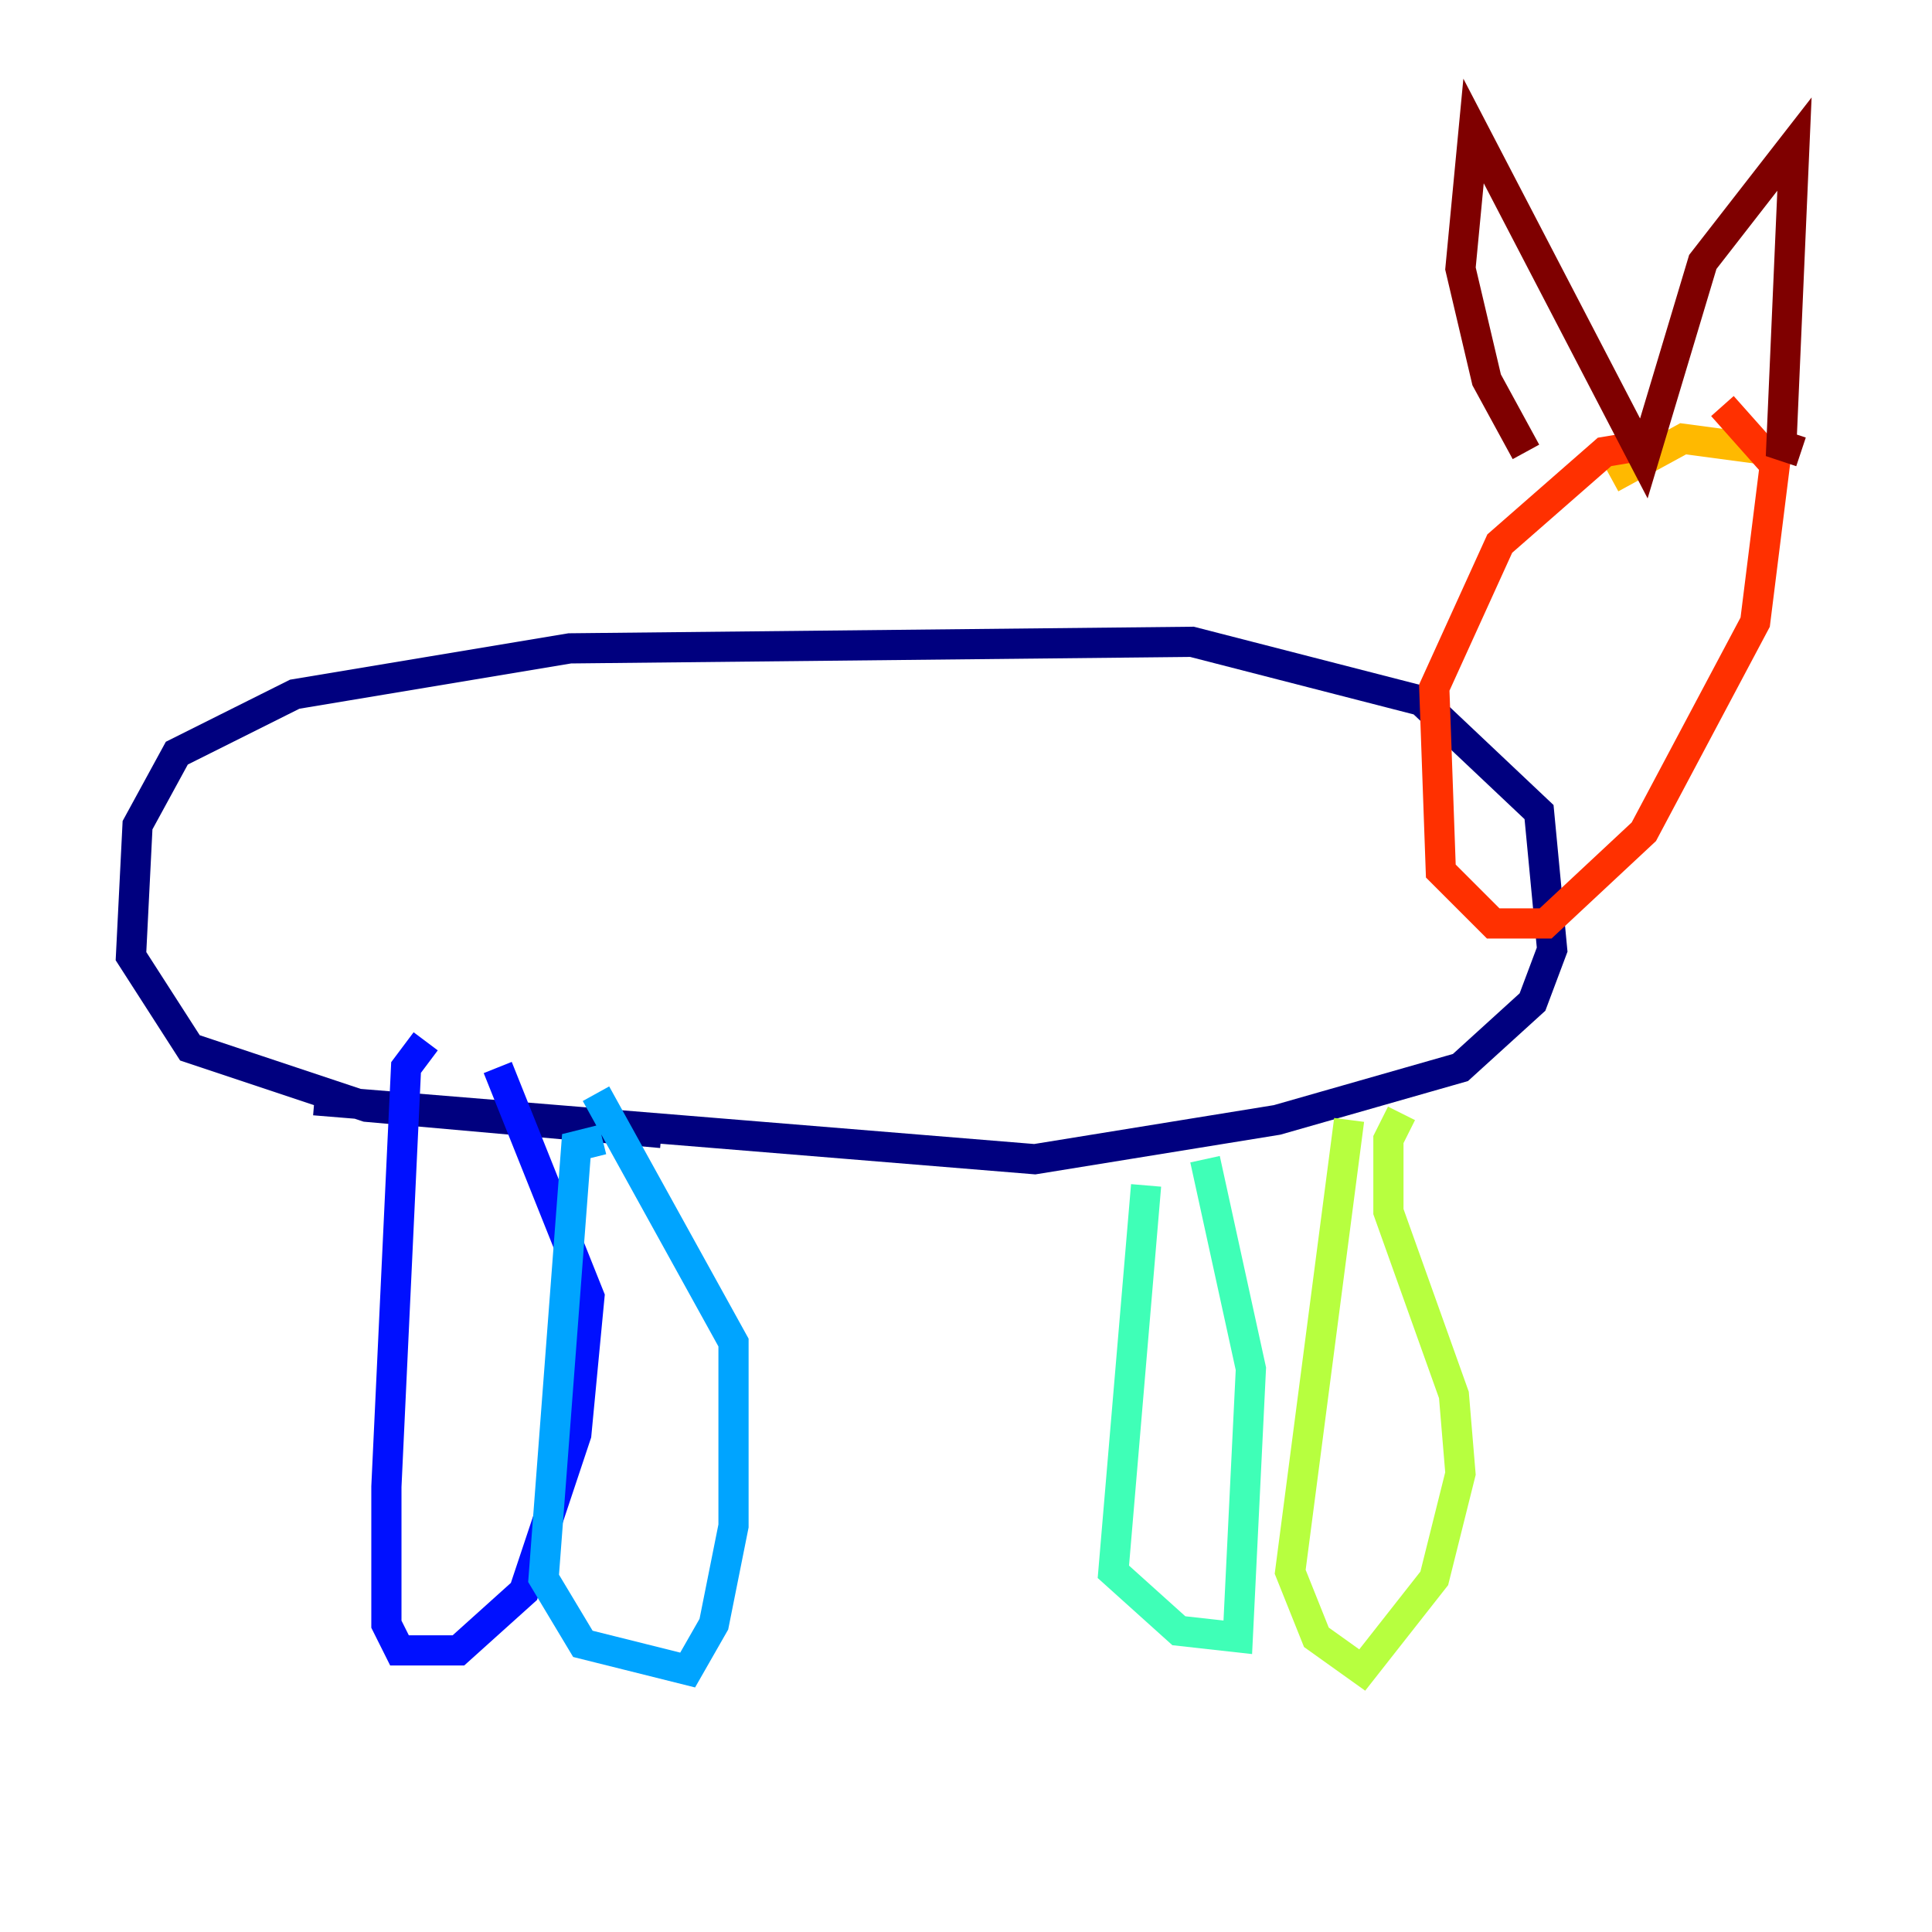 <?xml version="1.0" encoding="utf-8" ?>
<svg baseProfile="tiny" height="128" version="1.2" viewBox="0,0,128,128" width="128" xmlns="http://www.w3.org/2000/svg" xmlns:ev="http://www.w3.org/2001/xml-events" xmlns:xlink="http://www.w3.org/1999/xlink"><defs /><polyline fill="none" points="20.827,72.895 68.556,76.8 84.61,74.197 96.759,70.725 101.532,66.386 102.834,62.915 101.966,53.803 94.156,46.427 78.969,42.522 37.749,42.956 19.525,45.993 11.715,49.898 9.112,54.671 8.678,63.349 12.583,69.424 24.298,73.329 43.824,75.064" stroke="#00007f" stroke-width="2" /><polyline fill="none" points="28.203,68.99 26.902,70.725 25.6,98.495 25.6,107.607 26.468,109.342 30.373,109.342 34.712,105.437 38.183,95.024 39.051,85.912 32.976,70.725" stroke="#0010ff" stroke-width="2" /><polyline fill="none" points="39.919,75.498 38.183,75.932 36.014,104.57 38.617,108.909 45.559,110.644 47.295,107.607 48.597,101.098 48.597,88.949 39.485,72.461" stroke="#00a4ff" stroke-width="2" /><polyline fill="none" points="75.932,78.536 73.763,104.136 78.102,108.041 82.007,108.475 82.875,90.685 79.837,76.8" stroke="#3fffb7" stroke-width="2" /><polyline fill="none" points="89.383,74.197 85.478,104.136 87.214,108.475 90.251,110.644 95.024,104.57 96.759,97.627 96.325,92.42 91.986,80.271 91.986,75.498 92.854,73.763" stroke="#b7ff3f" stroke-width="2" /><polyline fill="none" points="118.02,29.939 111.512,29.071 106.739,31.675" stroke="#ffb900" stroke-width="2" /><polyline fill="none" points="108.909,29.505 106.305,29.939 99.363,36.014 95.024,45.559 95.458,57.709 98.929,61.18 102.4,61.18 108.909,55.105 116.285,41.22 117.586,30.807 114.115,26.902" stroke="#ff3000" stroke-width="2" /><polyline fill="none" points="101.098,29.939 98.495,25.166 96.759,17.79 97.627,8.678 108.909,30.373 112.814,17.356 118.888,9.546 118.02,29.505 119.322,29.939" stroke="#7f0000" stroke-width="2" /></svg>